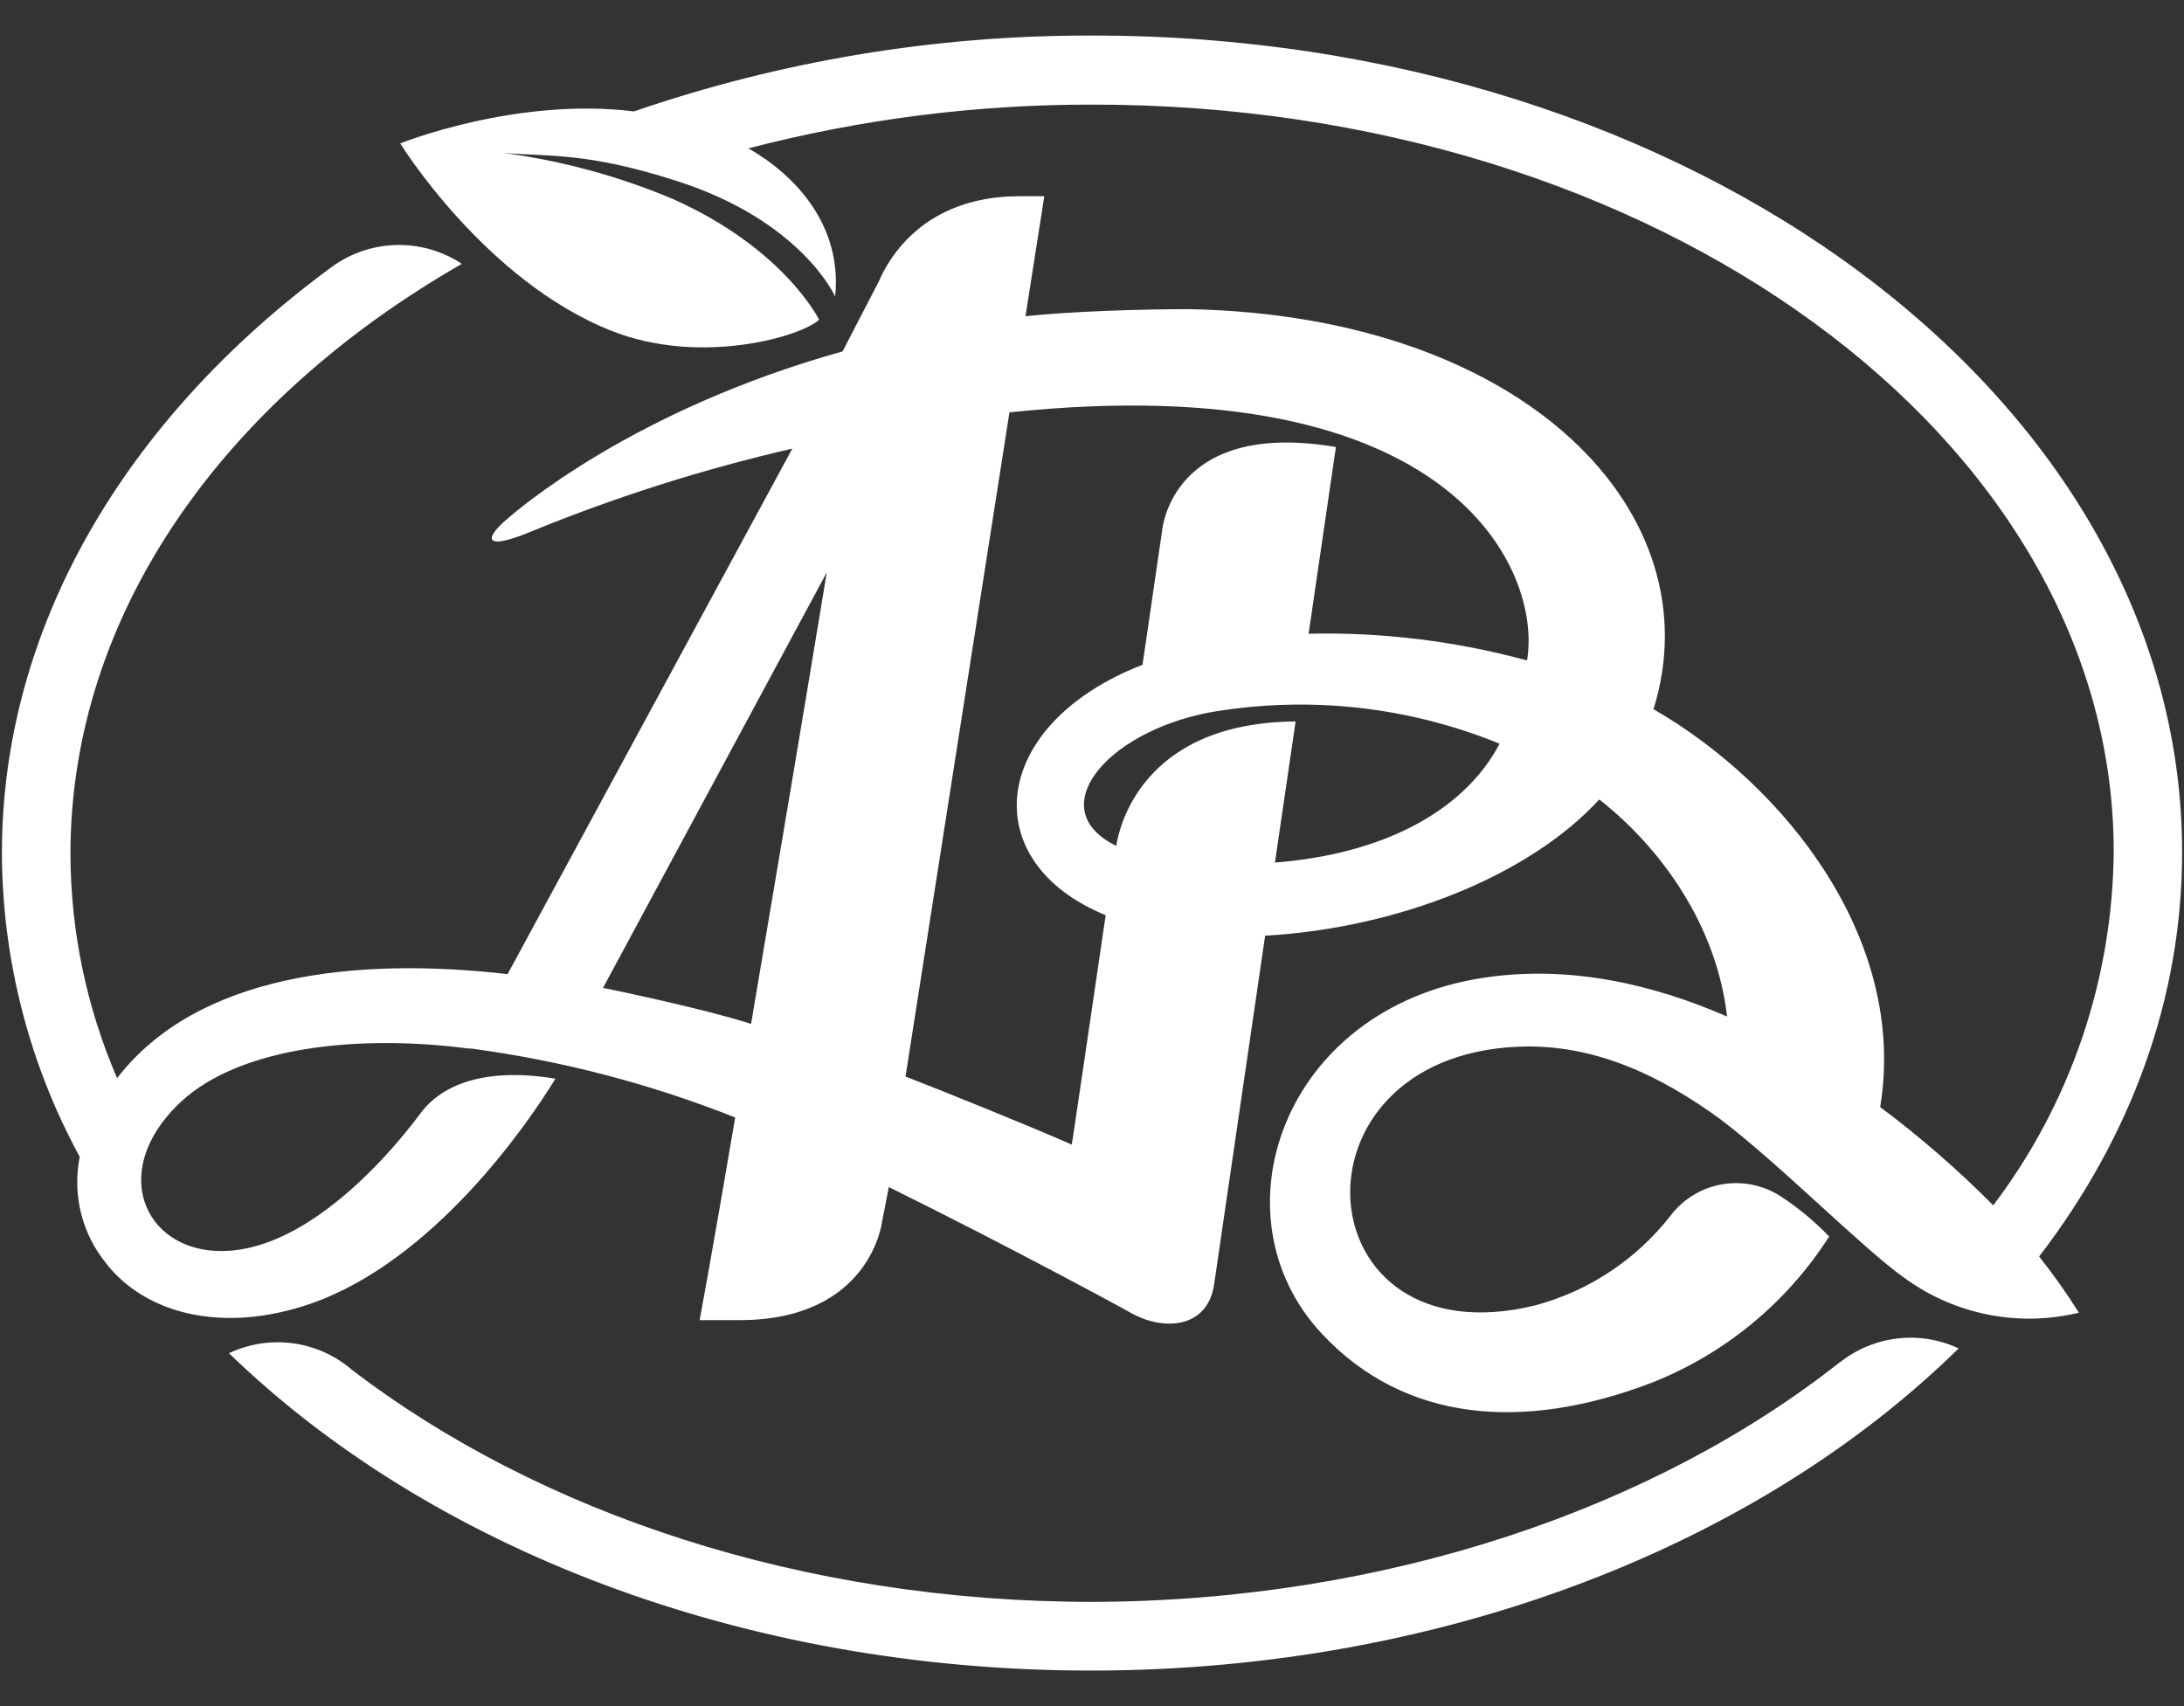 <svg width="576" height="450" viewBox="0 0 576 450" fill="none" xmlns="http://www.w3.org/2000/svg">
<rect x="0" y="0" width="576" height="450" fill="#333333" stroke="none"/>
<path d="M575.505 224.543C575.331 105.459 446.473 9.13 287.691 9.376C246.7 9.295 205.98 16.058 167.189 29.387C136.111 25.518 105.557 37.828 105.557 37.828C105.557 37.828 127.86 74.052 161.316 87.276C184.808 96.561 211.377 88.753 216.026 84.322C216.026 84.322 206.867 65.577 177.397 52.458C163.094 46.437 148.058 42.356 132.685 40.325C144.501 41.345 154.499 40.044 178.306 47.675C211.446 58.226 220.256 78.203 220.256 78.203C222.179 59.457 209.768 46.198 197.393 39.129C226.908 31.446 257.274 27.57 287.761 27.593C436.58 27.347 557.327 115.517 557.467 224.543C557.195 258.307 546.044 291.071 525.689 317.918C516.398 308.551 506.431 299.887 495.87 291.998C503.141 248.036 471.014 207.204 436.091 187.052C452.102 135.74 402.845 83.337 313.735 81.544C300.451 81.544 282.273 82.141 270.457 83.408L275.421 51.755H268.429C243.678 51.966 234.484 67.933 231.792 74.193L222.214 92.692C166.734 108.167 136.285 134.685 133.559 137.041C127.126 142.633 128.455 145.025 139.886 140.277C162.284 131.094 185.386 123.754 208.964 118.331L133.873 256.934C93.811 252.327 52.035 256.934 30.885 284.366C22.825 265.72 18.637 245.614 18.58 225.281C18.58 161.976 58.887 105.705 121.812 69.586C116.57 66.132 110.39 64.402 104.127 64.635C97.865 64.868 91.829 67.053 86.854 70.887L86.609 71.063C33.472 110.418 0.401 165.036 0.506 225.281C0.639 253.196 7.692 280.636 21.027 305.116C20.044 310.034 20.161 315.11 21.37 319.977C22.58 324.843 24.851 329.378 28.018 333.252C38.122 346.265 58.398 352.032 82.1 343.803C114.087 332.584 138.663 297.309 146.493 284.507C123.386 280.709 114.227 289.149 110.975 293.546C101.572 306.171 87.693 320.38 73.185 326.64C43.47 339.477 24.243 312.572 47.7 290.626C63.572 275.89 95.104 272.831 123.56 276.559H124.26C148.119 279.756 171.504 285.861 193.897 294.741C188.374 327.343 184.528 348.199 184.528 348.199H195.016C229.625 348.199 232.631 322.244 232.631 322.244L234.414 313.1C266.122 328.75 296.955 345.491 298.528 346.441C306.639 350.907 318.385 350.661 320.203 338.809L333.662 246.805C368.83 244.765 403.334 230.979 421.792 210.862C437.838 223.488 452.661 243.675 455.493 268.118C435.846 259.537 413.542 254.402 390.889 257.954C338.066 266.184 319.608 320.837 348.659 351.821C370.438 375.104 401.656 377.601 435.286 364.834C454.67 357.283 471.17 343.737 482.411 326.148C478.591 322.159 474.334 318.62 469.721 315.597C465.155 312.607 459.64 311.45 454.266 312.355C448.893 313.26 444.053 316.162 440.705 320.485C431.675 332.124 419.12 340.483 404.942 344.295C343.52 359.383 337.717 278.493 400.677 276.066C420.604 275.293 438.118 283.839 453.57 295.093C469.511 307.121 491.395 329.418 502.302 337.085C508.851 341.864 516.353 345.155 524.29 346.734C532.226 348.313 540.409 348.141 548.273 346.23C545.058 341.098 541.557 336.155 537.785 331.423C561.837 300.087 575.575 263.511 575.505 224.543ZM197.952 270.017C186.031 266.184 163.693 261.506 159.043 260.556L218.054 150.968C212.041 187.509 204.42 232.632 198.092 270.017H197.952ZM336.249 227.497L341.702 190.288C300.906 190.604 295.067 218.634 294.403 223.101C274.861 213.605 291.432 193.242 318.874 187.931C344.679 183.4 371.231 186.251 395.504 196.161C385.89 214.344 364.251 225.281 336.389 227.497H336.249ZM402.67 174.18C383.922 169.082 364.544 166.713 345.128 167.146L352.33 117.909C308.876 110.523 306.499 139.925 306.499 139.925C304.961 150.476 303.178 162.539 301.325 175.341C260.948 191.026 257.102 227.286 291.607 241.389C288.111 265.164 282.727 301.951 282.657 301.881C271.435 296.957 248.852 287.813 238.819 283.944L266.227 108.765C383.722 96.42 406.69 150.828 402.74 174.18H402.67ZM485.347 359.207C436.405 397.893 365.649 422.266 288.286 422.512C211.377 422.512 142.158 398.949 93.007 361.458C88.591 357.604 83.158 355.124 77.368 354.318C71.578 353.513 65.679 354.417 60.39 356.921C113.038 407.952 195.575 440.765 288.32 440.625C381.066 440.484 464.127 407.178 516.565 355.655C511.551 353.307 505.99 352.397 500.495 353.024C494.999 353.65 489.782 355.79 485.417 359.207H485.347Z" fill="white"/>
</svg>
